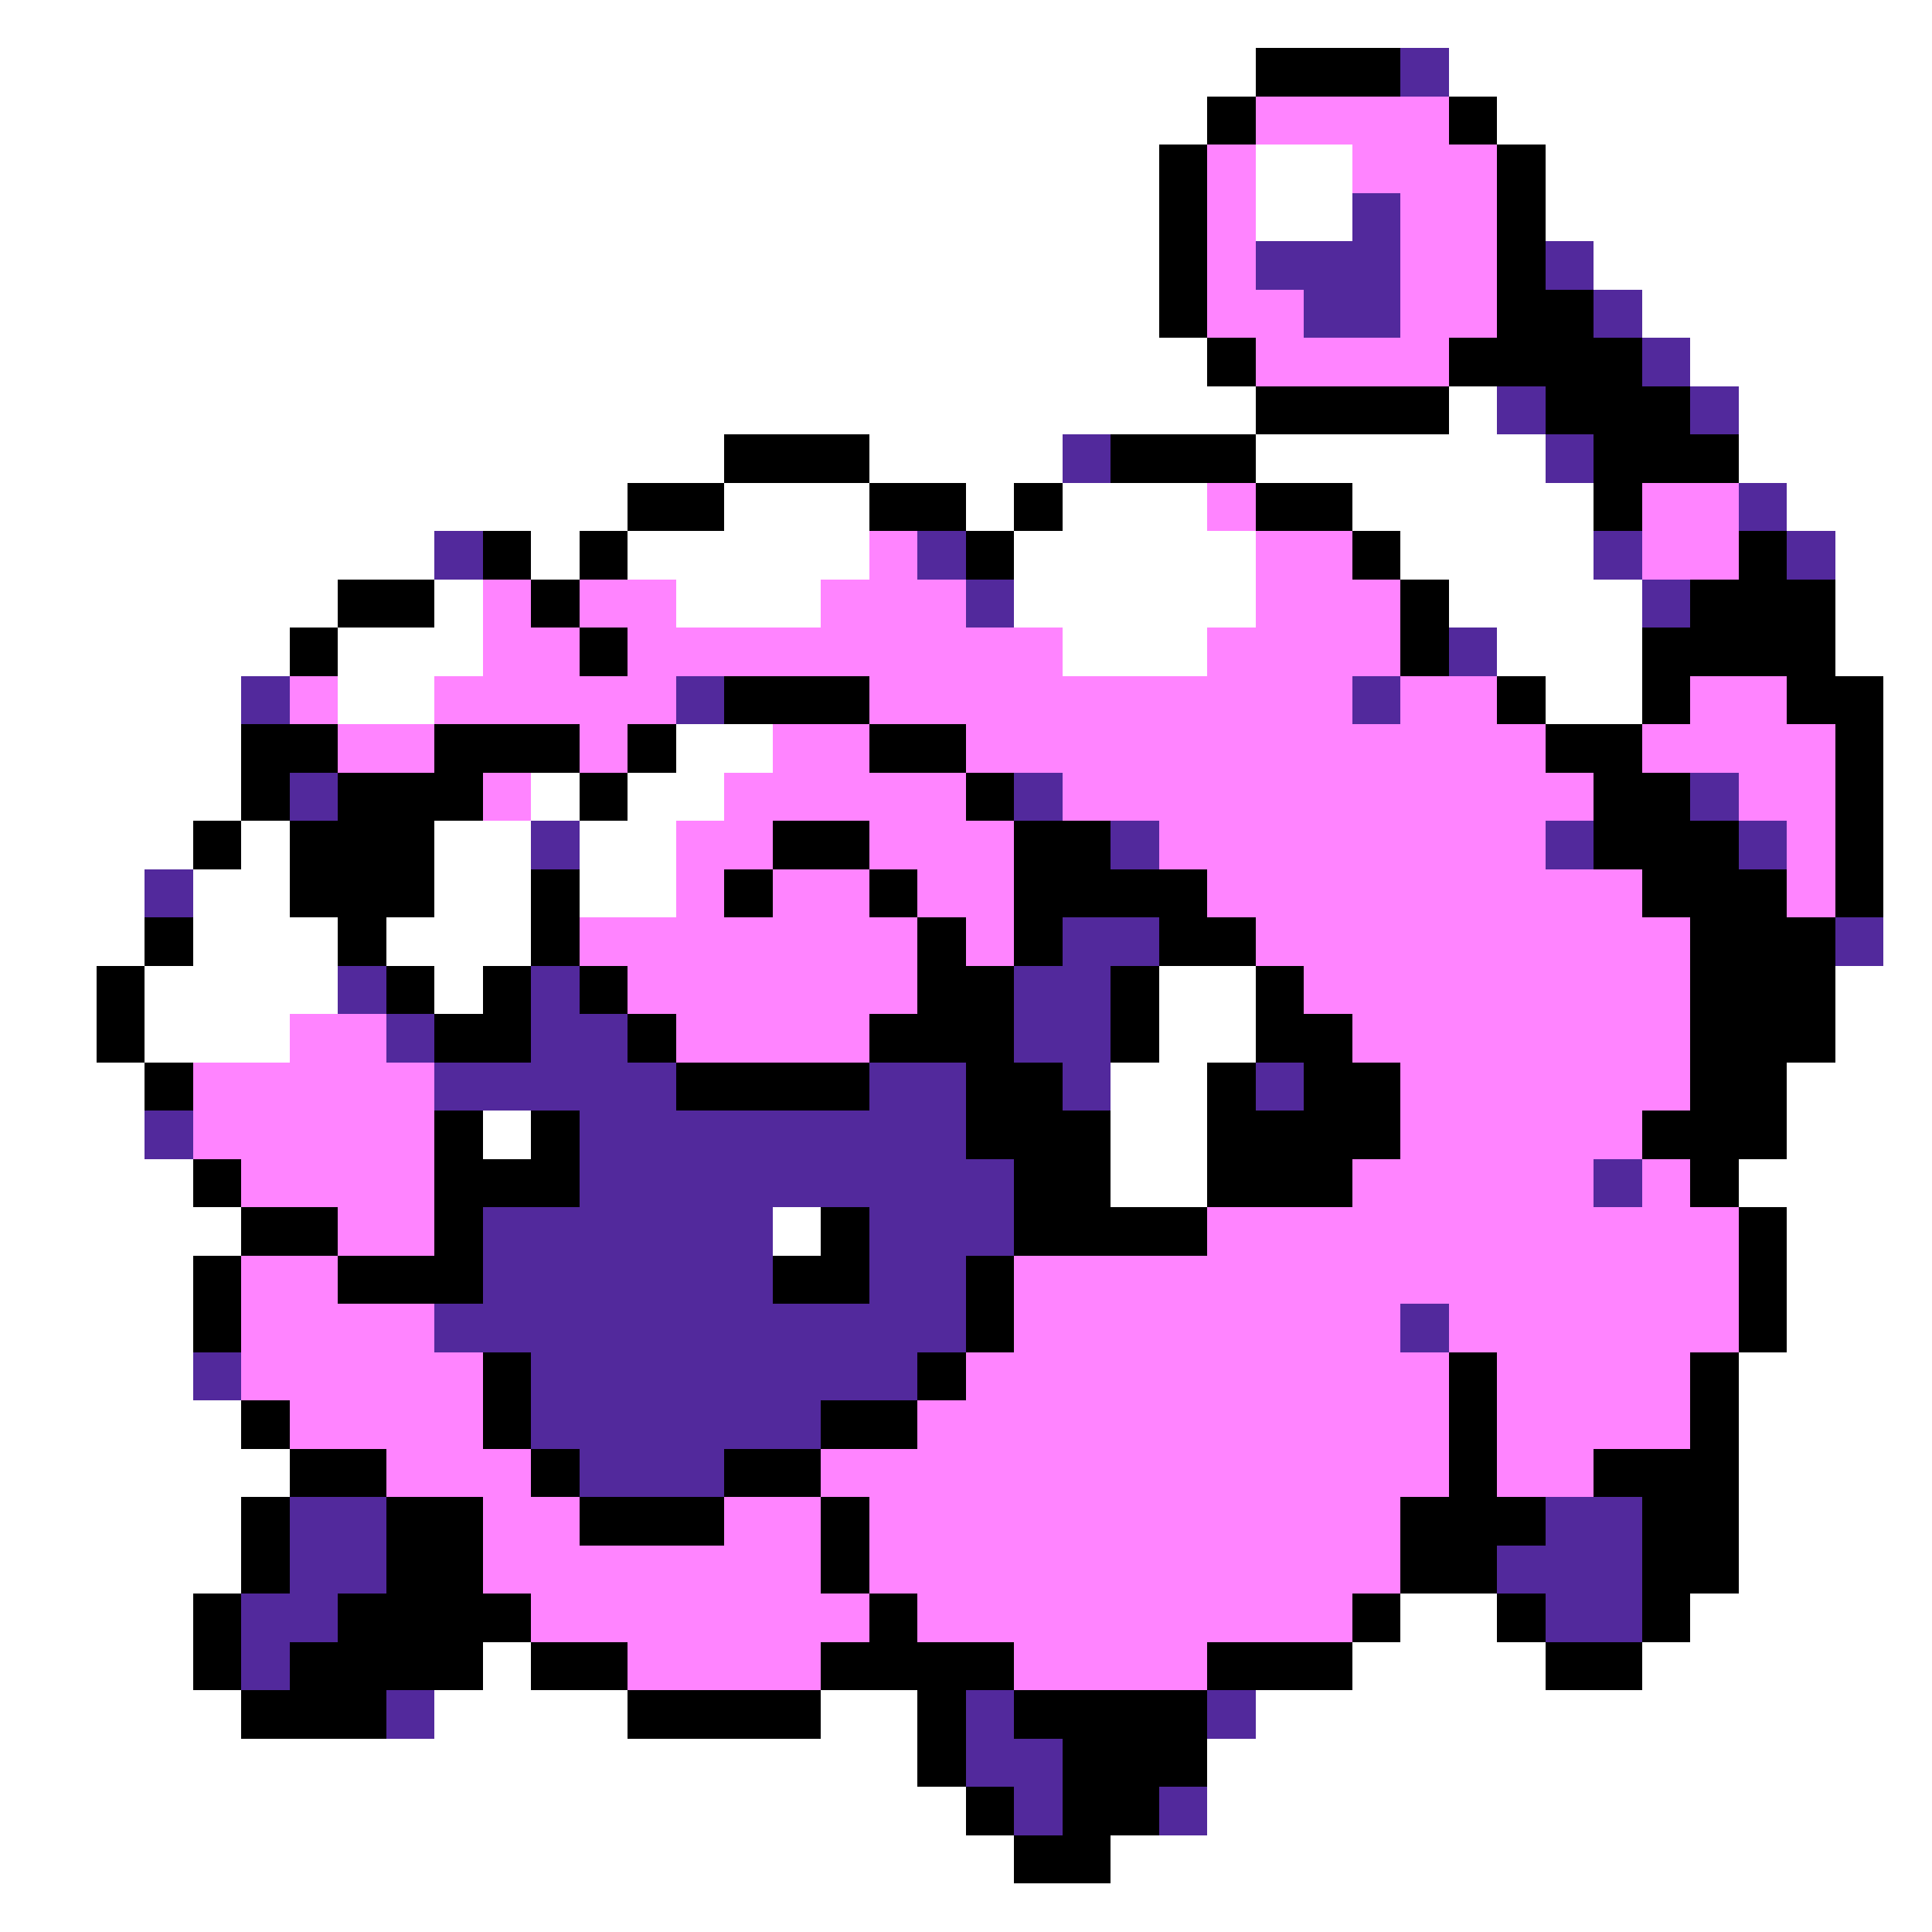 <svg xmlns="http://www.w3.org/2000/svg" viewBox="0 -0.5 40 40" shape-rendering="crispEdges">
<rect x="0" y="-0.5" width="40" height="40" fill="#808080" stroke="none"/>
<path stroke="#ffffff" d="M0 0h40M0 1h26M30 1h10M0 2h25M31 2h9M0 3h24M26 3h2M32 3h8M0 4h24M26 4h2M32 4h8M0 5h24M33 5h7M0 6h24M34 6h6M0 7h25M35 7h5M0 8h26M30 8h1M36 8h4M0 9h15M18 9h4M26 9h6M36 9h4M0 10h13M15 10h3M20 10h1M22 10h3M28 10h5M37 10h3M0 11h9M11 11h1M13 11h5M21 11h5M29 11h4M38 11h2M0 12h7M9 12h1M14 12h3M21 12h5M30 12h4M38 12h2M0 13h6M7 13h3M22 13h3M31 13h3M38 13h2M0 14h5M7 14h2M32 14h2M39 14h1M0 15h5M14 15h2M39 15h1M0 16h5M11 16h1M13 16h2M39 16h1M0 17h4M5 17h1M9 17h2M12 17h2M39 17h1M0 18h3M4 18h2M9 18h2M12 18h2M39 18h1M0 19h3M4 19h3M8 19h3M39 19h1M0 20h2M3 20h4M9 20h1M24 20h2M38 20h2M0 21h2M3 21h3M24 21h2M38 21h2M0 22h3M23 22h2M37 22h3M0 23h3M10 23h1M23 23h2M37 23h3M0 24h4M23 24h2M36 24h4M0 25h5M16 25h1M37 25h3M0 26h4M37 26h3M0 27h4M37 27h3M0 28h4M36 28h4M0 29h5M36 29h4M0 30h6M36 30h4M0 31h5M36 31h4M0 32h5M36 32h4M0 33h4M29 33h2M35 33h5M0 34h4M10 34h1M28 34h4M34 34h6M0 35h5M9 35h4M17 35h2M26 35h14M0 36h19M25 36h15M0 37h20M25 37h15M0 38h21M23 38h17M0 39h40" />
<path stroke="#000000" d="M26 1h3M25 2h1M30 2h1M24 3h1M31 3h1M24 4h1M31 4h1M24 5h1M31 5h1M24 6h1M31 6h2M25 7h1M30 7h4M26 8h4M32 8h3M15 9h3M23 9h3M33 9h3M13 10h2M18 10h2M21 10h1M26 10h2M33 10h1M10 11h1M12 11h1M20 11h1M28 11h1M36 11h1M7 12h2M11 12h1M29 12h1M35 12h3M6 13h1M12 13h1M29 13h1M34 13h4M15 14h3M31 14h1M34 14h1M37 14h2M5 15h2M9 15h3M13 15h1M18 15h2M32 15h2M38 15h1M5 16h1M7 16h3M12 16h1M20 16h1M33 16h2M38 16h1M4 17h1M6 17h3M16 17h2M21 17h2M33 17h3M38 17h1M6 18h3M11 18h1M15 18h1M18 18h1M21 18h4M34 18h3M38 18h1M3 19h1M7 19h1M11 19h1M19 19h1M21 19h1M24 19h2M35 19h3M2 20h1M8 20h1M10 20h1M12 20h1M19 20h2M23 20h1M26 20h1M35 20h3M2 21h1M9 21h2M13 21h1M18 21h3M23 21h1M26 21h2M35 21h3M3 22h1M14 22h4M20 22h2M25 22h1M27 22h2M35 22h2M9 23h1M11 23h1M20 23h3M25 23h4M34 23h3M4 24h1M9 24h3M21 24h2M25 24h3M35 24h1M5 25h2M9 25h1M17 25h1M21 25h4M36 25h1M4 26h1M7 26h3M16 26h2M20 26h1M36 26h1M4 27h1M20 27h1M36 27h1M10 28h1M19 28h1M30 28h1M35 28h1M5 29h1M10 29h1M17 29h2M30 29h1M35 29h1M6 30h2M11 30h1M15 30h2M30 30h1M33 30h3M5 31h1M8 31h2M12 31h3M17 31h1M29 31h3M34 31h2M5 32h1M8 32h2M17 32h1M29 32h2M34 32h2M4 33h1M7 33h4M18 33h1M28 33h1M31 33h1M34 33h1M4 34h1M6 34h4M11 34h2M17 34h4M25 34h3M32 34h2M5 35h3M13 35h4M19 35h1M21 35h4M19 36h1M22 36h3M20 37h1M22 37h2M21 38h2" />
<path stroke="#52299c" d="M29 1h1M28 4h1M26 5h3M32 5h1M27 6h2M33 6h1M34 7h1M31 8h1M35 8h1M22 9h1M32 9h1M36 10h1M9 11h1M19 11h1M33 11h1M37 11h1M20 12h1M34 12h1M30 13h1M5 14h1M14 14h1M28 14h1M6 16h1M21 16h1M35 16h1M11 17h1M23 17h1M32 17h1M36 17h1M3 18h1M22 19h2M38 19h1M7 20h1M11 20h1M21 20h2M8 21h1M11 21h2M21 21h2M9 22h5M18 22h2M22 22h1M26 22h1M3 23h1M12 23h8M12 24h9M33 24h1M10 25h6M18 25h3M10 26h6M18 26h2M9 27h11M29 27h1M4 28h1M11 28h8M11 29h6M12 30h3M6 31h2M32 31h2M6 32h2M31 32h3M5 33h2M32 33h2M5 34h1M8 35h1M20 35h1M25 35h1M20 36h2M21 37h1M24 37h1" />
<path stroke="#ff84ff" d="M26 2h4M25 3h1M28 3h3M25 4h1M29 4h2M25 5h1M29 5h2M25 6h2M29 6h2M26 7h4M25 10h1M34 10h2M18 11h1M26 11h2M34 11h2M10 12h1M12 12h2M17 12h3M26 12h3M10 13h2M13 13h9M25 13h4M6 14h1M9 14h5M18 14h10M29 14h2M35 14h2M7 15h2M12 15h1M16 15h2M20 15h12M34 15h4M10 16h1M15 16h5M22 16h11M36 16h2M14 17h2M18 17h3M24 17h8M37 17h1M14 18h1M16 18h2M19 18h2M25 18h9M37 18h1M12 19h7M20 19h1M26 19h9M13 20h6M27 20h8M6 21h2M14 21h4M28 21h7M4 22h5M29 22h6M4 23h5M29 23h5M5 24h4M28 24h5M34 24h1M7 25h2M25 25h11M5 26h2M21 26h15M5 27h4M21 27h8M30 27h6M5 28h5M20 28h10M31 28h4M6 29h4M19 29h11M31 29h4M8 30h3M17 30h13M31 30h2M10 31h2M15 31h2M18 31h11M10 32h7M18 32h11M11 33h7M19 33h9M13 34h4M21 34h4" />
</svg>